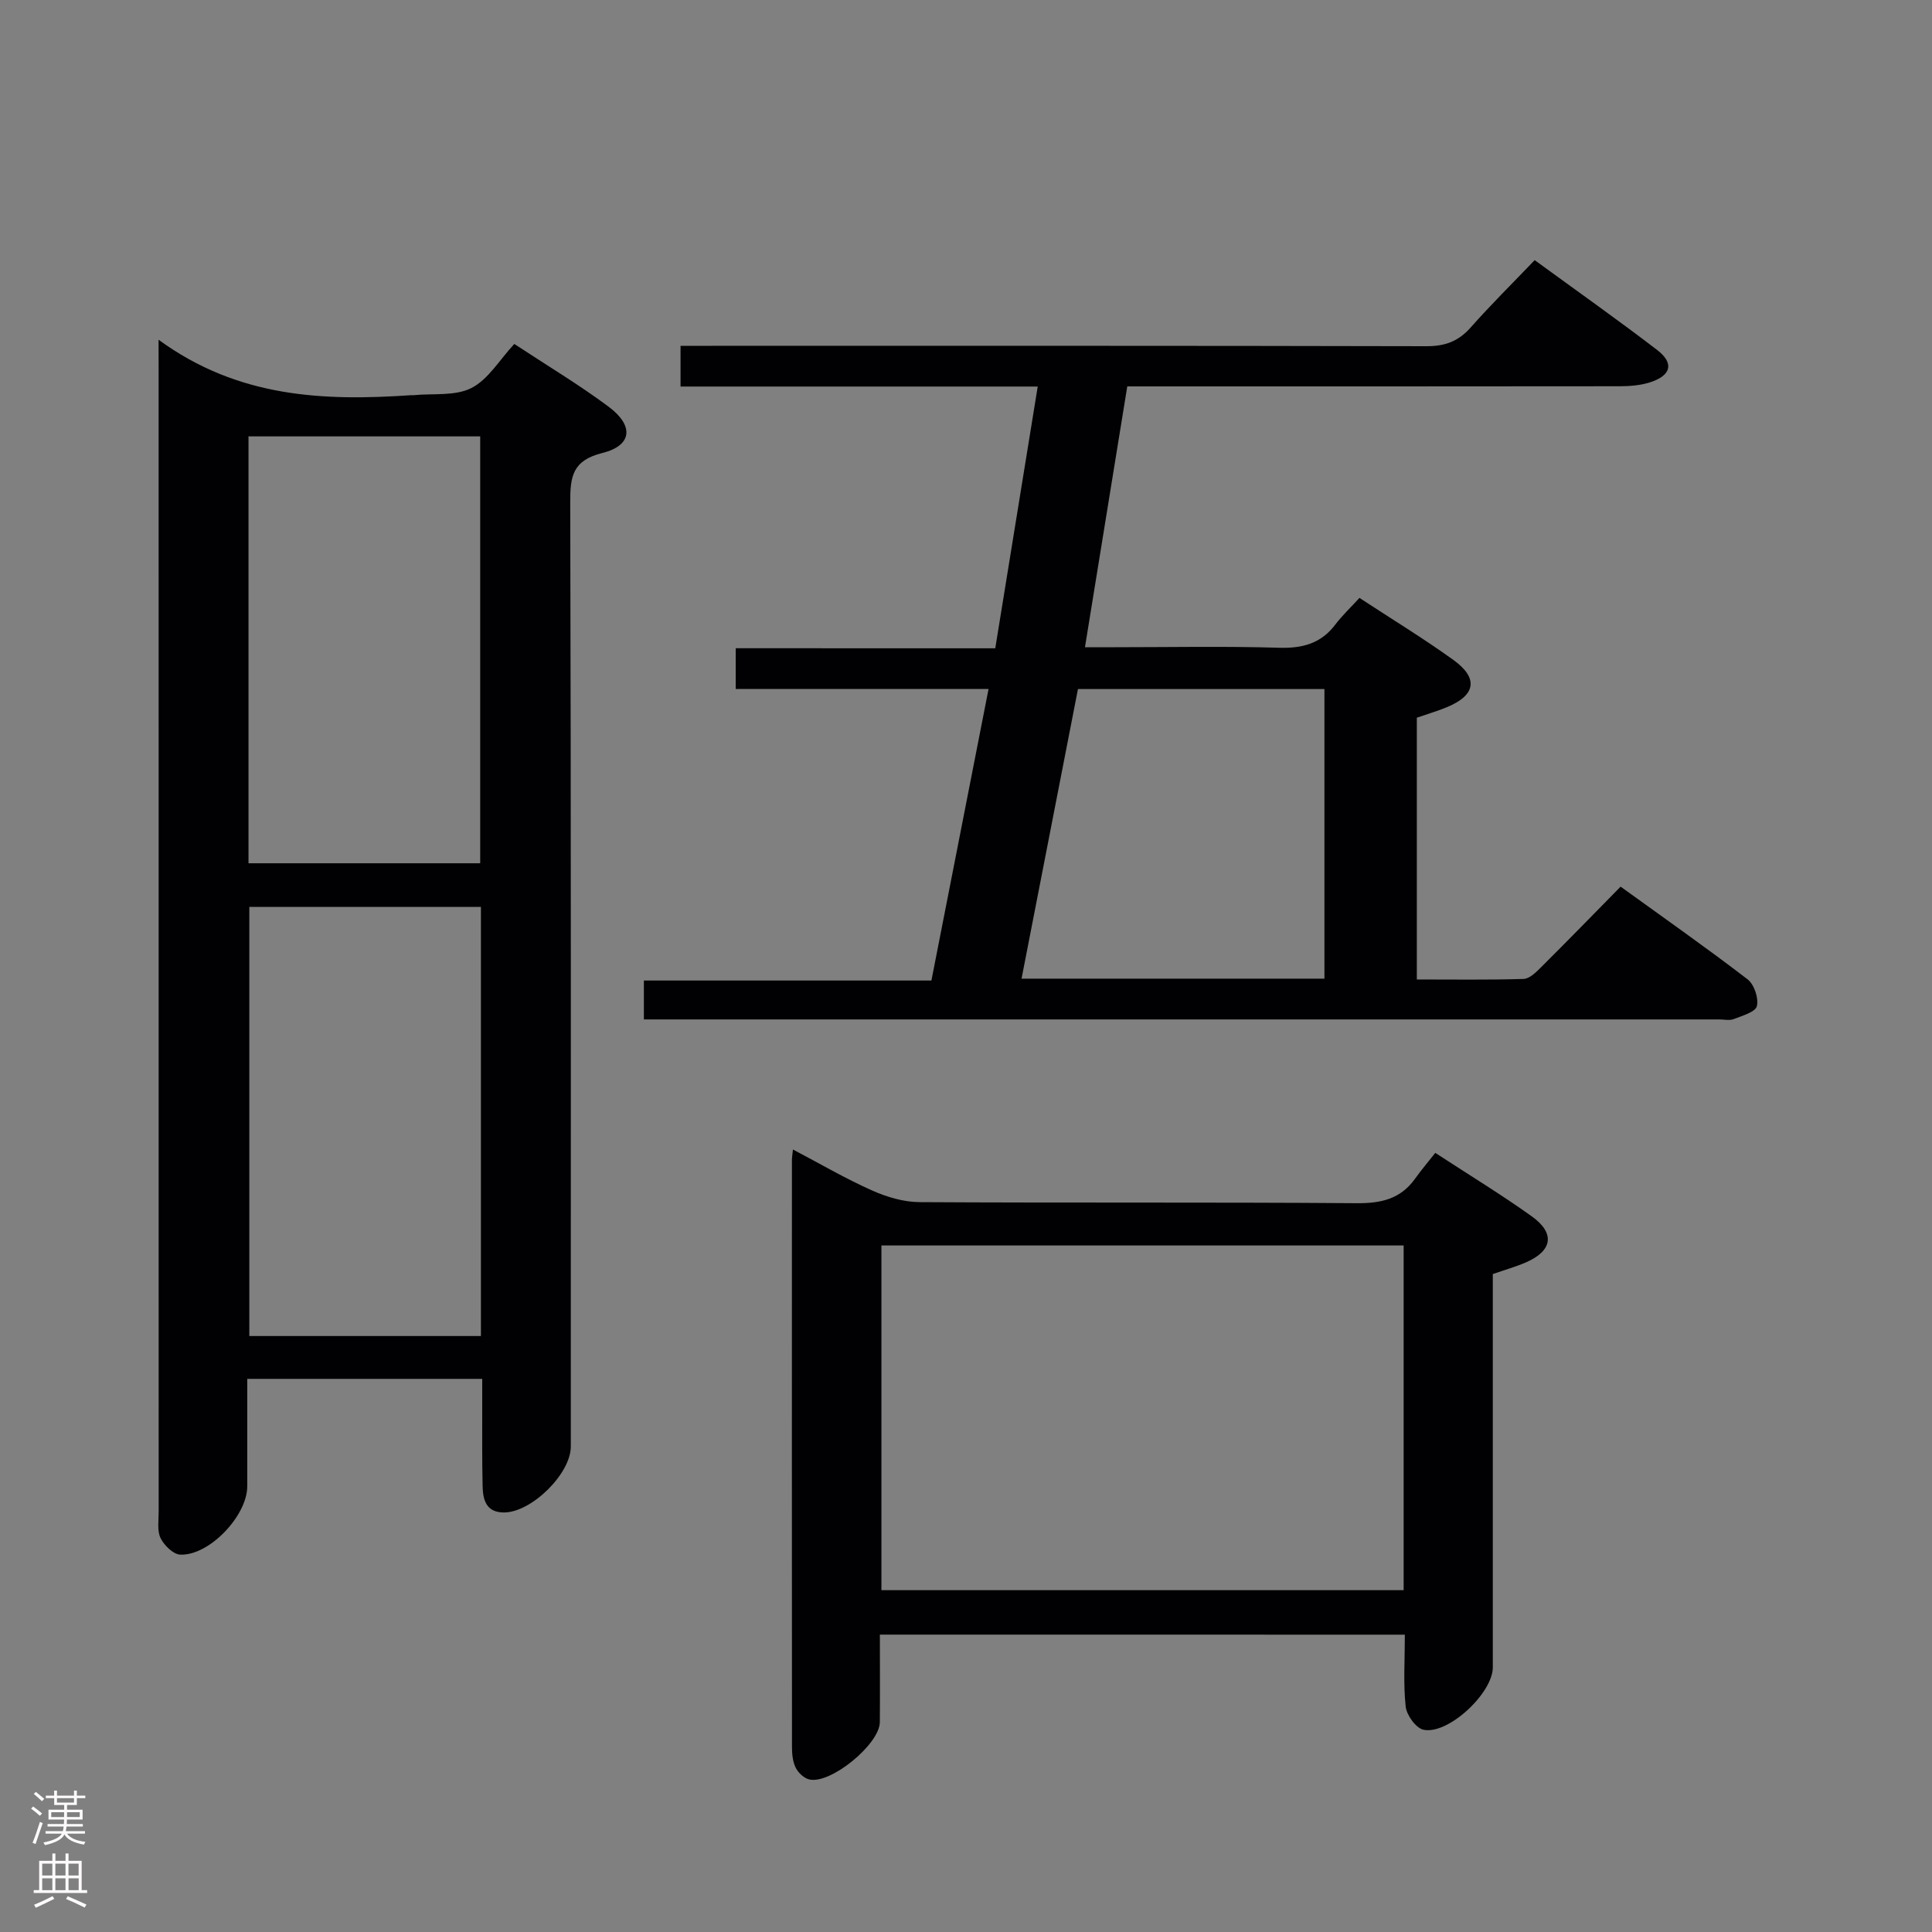 <svg enable-background="new 0 0 400 400" viewBox="0 0 400 400" xmlns="http://www.w3.org/2000/svg"><rect x="0" y="0" width="400" height="400" fill="#808080" stroke="none"/><g fill="#010103"><path d="m32.83 70.34c16.48 12.04 34.19 12.71 52.3 11.48.17-.01.33.01.5 0 4.04-.4 8.61.23 11.98-1.49 3.47-1.76 5.79-5.8 8.87-9.12 6.9 4.55 13.47 8.47 19.56 13.02 5.27 3.94 4.83 8.02-1.31 9.55-6.19 1.54-6.69 4.84-6.67 10.23.18 65.16.12 130.32.12 195.48 0 5.65-8.19 13.7-13.9 13.65-3.68-.03-4.3-2.68-4.36-5.48-.13-5.5-.07-11-.08-16.5 0-1.79 0-3.58 0-5.68-16.29 0-32.05 0-48.65 0v22.25c0 6.09-7.89 14.41-13.89 14.14-1.44-.07-3.31-1.92-4.05-3.41-.74-1.51-.4-3.59-.4-5.41-.01-78.99-.01-157.99-.01-236.98-.01-1.6-.01-3.21-.01-5.73zm66.74 117.42c-16.15 0-32.04 0-47.95 0v88.85h47.95c0-29.72 0-59.13 0-88.85zm-48.12-9.03h47.97c0-29.64 0-59.01 0-88.38-16.17 0-31.94 0-47.97 0z"/><path d="m206.06 134.22c2.98-18.36 5.84-36.01 8.79-54.19-24.8 0-49.23 0-73.95 0 0-2.89 0-5.29 0-8.43h6.45c49.32 0 98.65-.04 147.97.08 3.82.01 6.61-.99 9.14-3.85 4.18-4.72 8.68-9.17 13.28-13.97 8.86 6.47 17.25 12.38 25.38 18.62 3.55 2.73 2.87 5.28-1.51 6.68-2 .64-4.23.81-6.36.81-31.99.04-63.99.03-95.98.03-1.81 0-3.62 0-5.88 0-2.9 17.9-5.77 35.54-8.76 54h6.16c11.33 0 22.67-.23 33.99.11 4.87.15 8.71-.86 11.7-4.82 1.4-1.85 3.11-3.46 4.98-5.5 6.73 4.41 13.25 8.38 19.43 12.83 5.24 3.77 4.66 7.28-1.22 9.75-1.98.83-4.05 1.43-6.33 2.22v54.2c7.54 0 14.82.11 22.1-.11 1.22-.04 2.56-1.36 3.57-2.37 5.43-5.4 10.77-10.89 16.52-16.74 8.94 6.46 17.76 12.65 26.29 19.19 1.36 1.05 2.33 3.91 1.92 5.55-.3 1.23-3.04 1.99-4.8 2.68-.87.34-1.98.07-2.98.07-72.48 0-144.97 0-217.45 0-1.64 0-3.27 0-5.2 0 0-2.78 0-5.18 0-8.05h59.53c3.93-20.07 7.81-39.85 11.83-60.36-17.66 0-34.86 0-52.35 0 0-3.09 0-5.52 0-8.44 17.65.01 35.39.01 53.74.01zm5.44 68.4h62.71c0-20.04 0-39.87 0-59.96-17.12 0-33.86 0-51.03 0-3.87 19.89-7.72 39.67-11.68 59.96z"/><path d="m182.17 338.43c0 6.19.04 12.16-.01 18.12-.04 4.56-10.15 12.88-14.59 11.87-1.1-.25-2.32-1.39-2.83-2.44-.63-1.27-.77-2.87-.77-4.33-.03-40.5-.02-81-.01-121.49 0-.5.09-.99.21-2.17 5.59 2.94 10.84 6.01 16.35 8.47 3.06 1.37 6.56 2.41 9.87 2.43 30.16.18 60.33-.01 90.49.22 5.07.04 9.09-.87 12.09-5.07 1.26-1.76 2.66-3.41 4.19-5.35 7.23 4.72 13.76 8.69 19.96 13.13 4.91 3.51 4.32 7.15-1.21 9.55-2.1.91-4.32 1.53-6.84 2.41v11.93 69.5c0 5.33-9.27 14.02-14.37 12.91-1.55-.34-3.48-3.02-3.67-4.8-.51-4.77-.17-9.62-.17-14.88-36.16-.01-72.04-.01-108.69-.01zm108.44-9.2c0-23.94 0-47.51 0-71.37-36.19 0-72.17 0-108.12 0v71.37z"/></g><path d="m6.44 374.46.42-.45c.65.47 1.27.95 1.85 1.44l-.45.49c-.65-.56-1.25-1.06-1.82-1.48m.93 7.33-.63-.26c.55-1.36 1.05-2.8 1.52-4.33.19.1.38.19.59.27-.46 1.29-.95 2.73-1.48 4.32m-.38-10.38.44-.42c.43.34 1.01.82 1.74 1.44l-.49.49c-.53-.51-1.09-1.01-1.69-1.51m2.5.35h1.72v-1.04h.59v1.04h3.52v-1.04h.59v1.04h1.75v.53h-1.75v1.42h-2.03v.97h3.22v2.03h-3.24c0 .35-.01.66-.03.93h3.32v.53h-3.37c-.03.27-.08.58-.15.94h3.96v.53h-3.71c.67.92 1.93 1.48 3.79 1.68-.13.24-.23.44-.29.59-2.13-.38-3.48-1.08-4.04-2.12-.43.97-1.77 1.72-4.03 2.23-.09-.19-.2-.37-.33-.55 2.1-.42 3.37-1.03 3.81-1.83h-3.36v-.53h3.58c.08-.29.13-.61.16-.94h-3.33v-.53h3.39c.02-.27.04-.58.04-.93h-3.23v-2.03h3.25v-.97h-2.07v-1.42h-1.73zm1.12 3.44v1h2.65c.01-.3.02-.44.01-.4v-.25-.35zm1.19-2h3.52v-.91h-3.52zm4.71 2h-2.63v.59c0 .16-.01.28-.01.4h2.64z" fill="#fcfafa"/><path d="m13.56 383.74h.63v1.52h2.72v6.07h1.13v.6h-11.06v-.6h1.13v-6.07h2.73v-1.52h.63v1.52h2.1v-1.52zm-2.69 8.83.38.56c-1.24.63-2.53 1.25-3.85 1.85-.1-.21-.21-.42-.34-.63 1.36-.55 2.63-1.15 3.81-1.78m-2.13-4.27h2.1v-2.45h-2.1zm0 3.04h2.1v-2.46h-2.1zm2.72-3.04h2.1v-2.45h-2.1zm0 3.04h2.1v-2.46h-2.1zm6.07 3.6c-1.41-.71-2.7-1.3-3.86-1.78l.35-.56c1.45.62 2.75 1.19 3.88 1.72zm-1.25-9.09h-2.1v2.45h2.1zm-2.09 5.49h2.1v-2.46h-2.1z" fill="#fcfafa"/></svg>